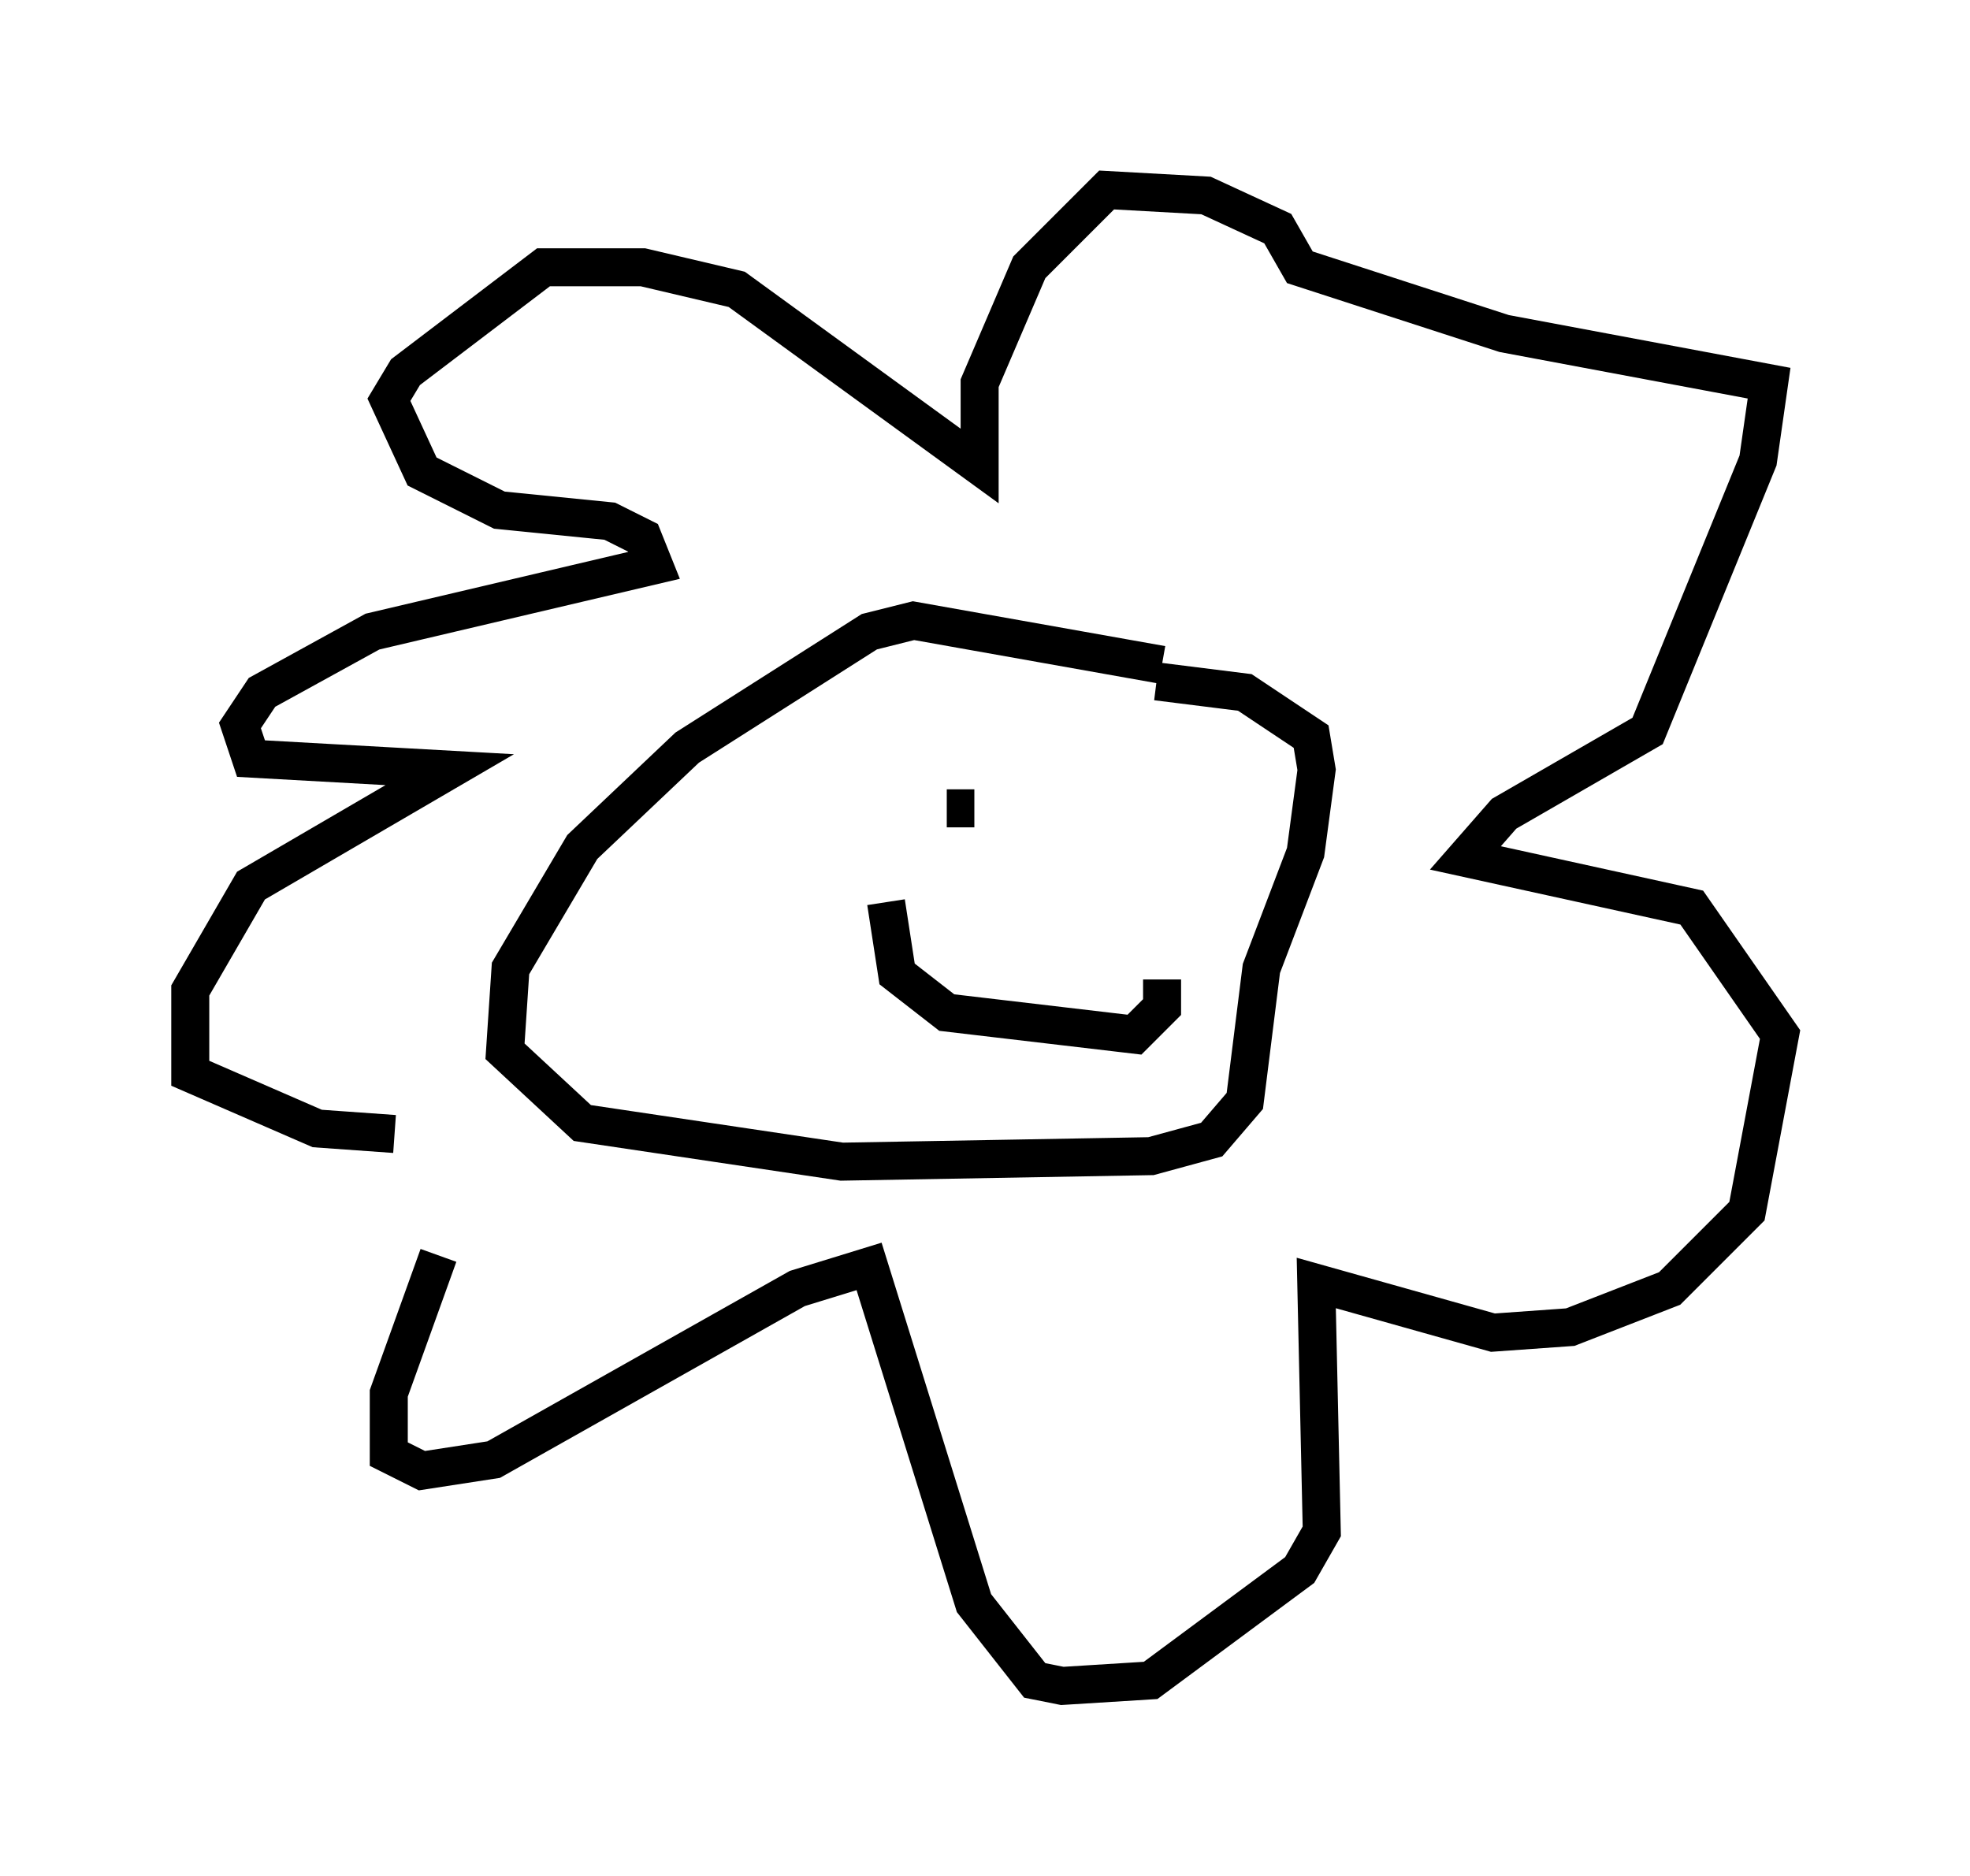 <?xml version="1.0" encoding="utf-8" ?>
<svg baseProfile="full" height="49.363" version="1.1" width="51.832" xmlns="http://www.w3.org/2000/svg" xmlns:ev="http://www.w3.org/2001/xml-events" xmlns:xlink="http://www.w3.org/1999/xlink"><defs /><rect fill="white" height="49.363" width="51.832" x="0" y="0" /><path d="M11.536, 29.838 m0.0, 3.196 l-1.307, 3.631 0.0, 1.598 l0.872, 0.436 1.888, -0.291 l7.989, -4.503 1.888, -0.581 l2.76, 8.86 1.598, 2.034 l0.726, 0.145 2.324, -0.145 l3.922, -2.905 0.581, -1.017 l-0.145, -6.536 4.648, 1.307 l2.034, -0.145 2.615, -1.017 l2.034, -2.034 0.872, -4.648 l-2.324, -3.341 -5.955, -1.307 l1.017, -1.162 3.777, -2.179 l2.905, -7.117 0.291, -2.034 l-6.972, -1.307 -5.374, -1.743 l-0.581, -1.017 -1.888, -0.872 l-2.615, -0.145 -2.034, 2.034 l-1.307, 3.05 0.0, 2.179 l-6.391, -4.648 -2.469, -0.581 l-2.615, 0.0 -3.631, 2.76 l-0.436, 0.726 0.872, 1.888 l2.034, 1.017 2.905, 0.291 l0.872, 0.436 0.291, 0.726 l-7.408, 1.743 -2.905, 1.598 l-0.581, 0.872 0.291, 0.872 l5.229, 0.291 -5.229, 3.05 l-1.598, 2.76 0.0, 2.179 l3.341, 1.453 2.034, 0.145 m20.19, -12.346 l-6.536, -1.162 -1.162, 0.291 l-4.793, 3.05 -2.76, 2.615 l-1.888, 3.196 -0.145, 2.179 l2.034, 1.888 6.827, 1.017 l8.134, -0.145 1.598, -0.436 l0.872, -1.017 0.436, -3.486 l1.162, -3.05 0.291, -2.179 l-0.145, -0.872 -1.743, -1.162 l-2.324, -0.291 m-7.117, 5.81 l0.291, 1.888 1.307, 1.017 l4.939, 0.581 0.726, -0.726 l0.0, -0.726 m-5.665, -4.503 l0.726, 0.0 m3.922, 0.145 l0.0, 0.0 " fill="none" stroke="black" stroke-width="1" /></svg>